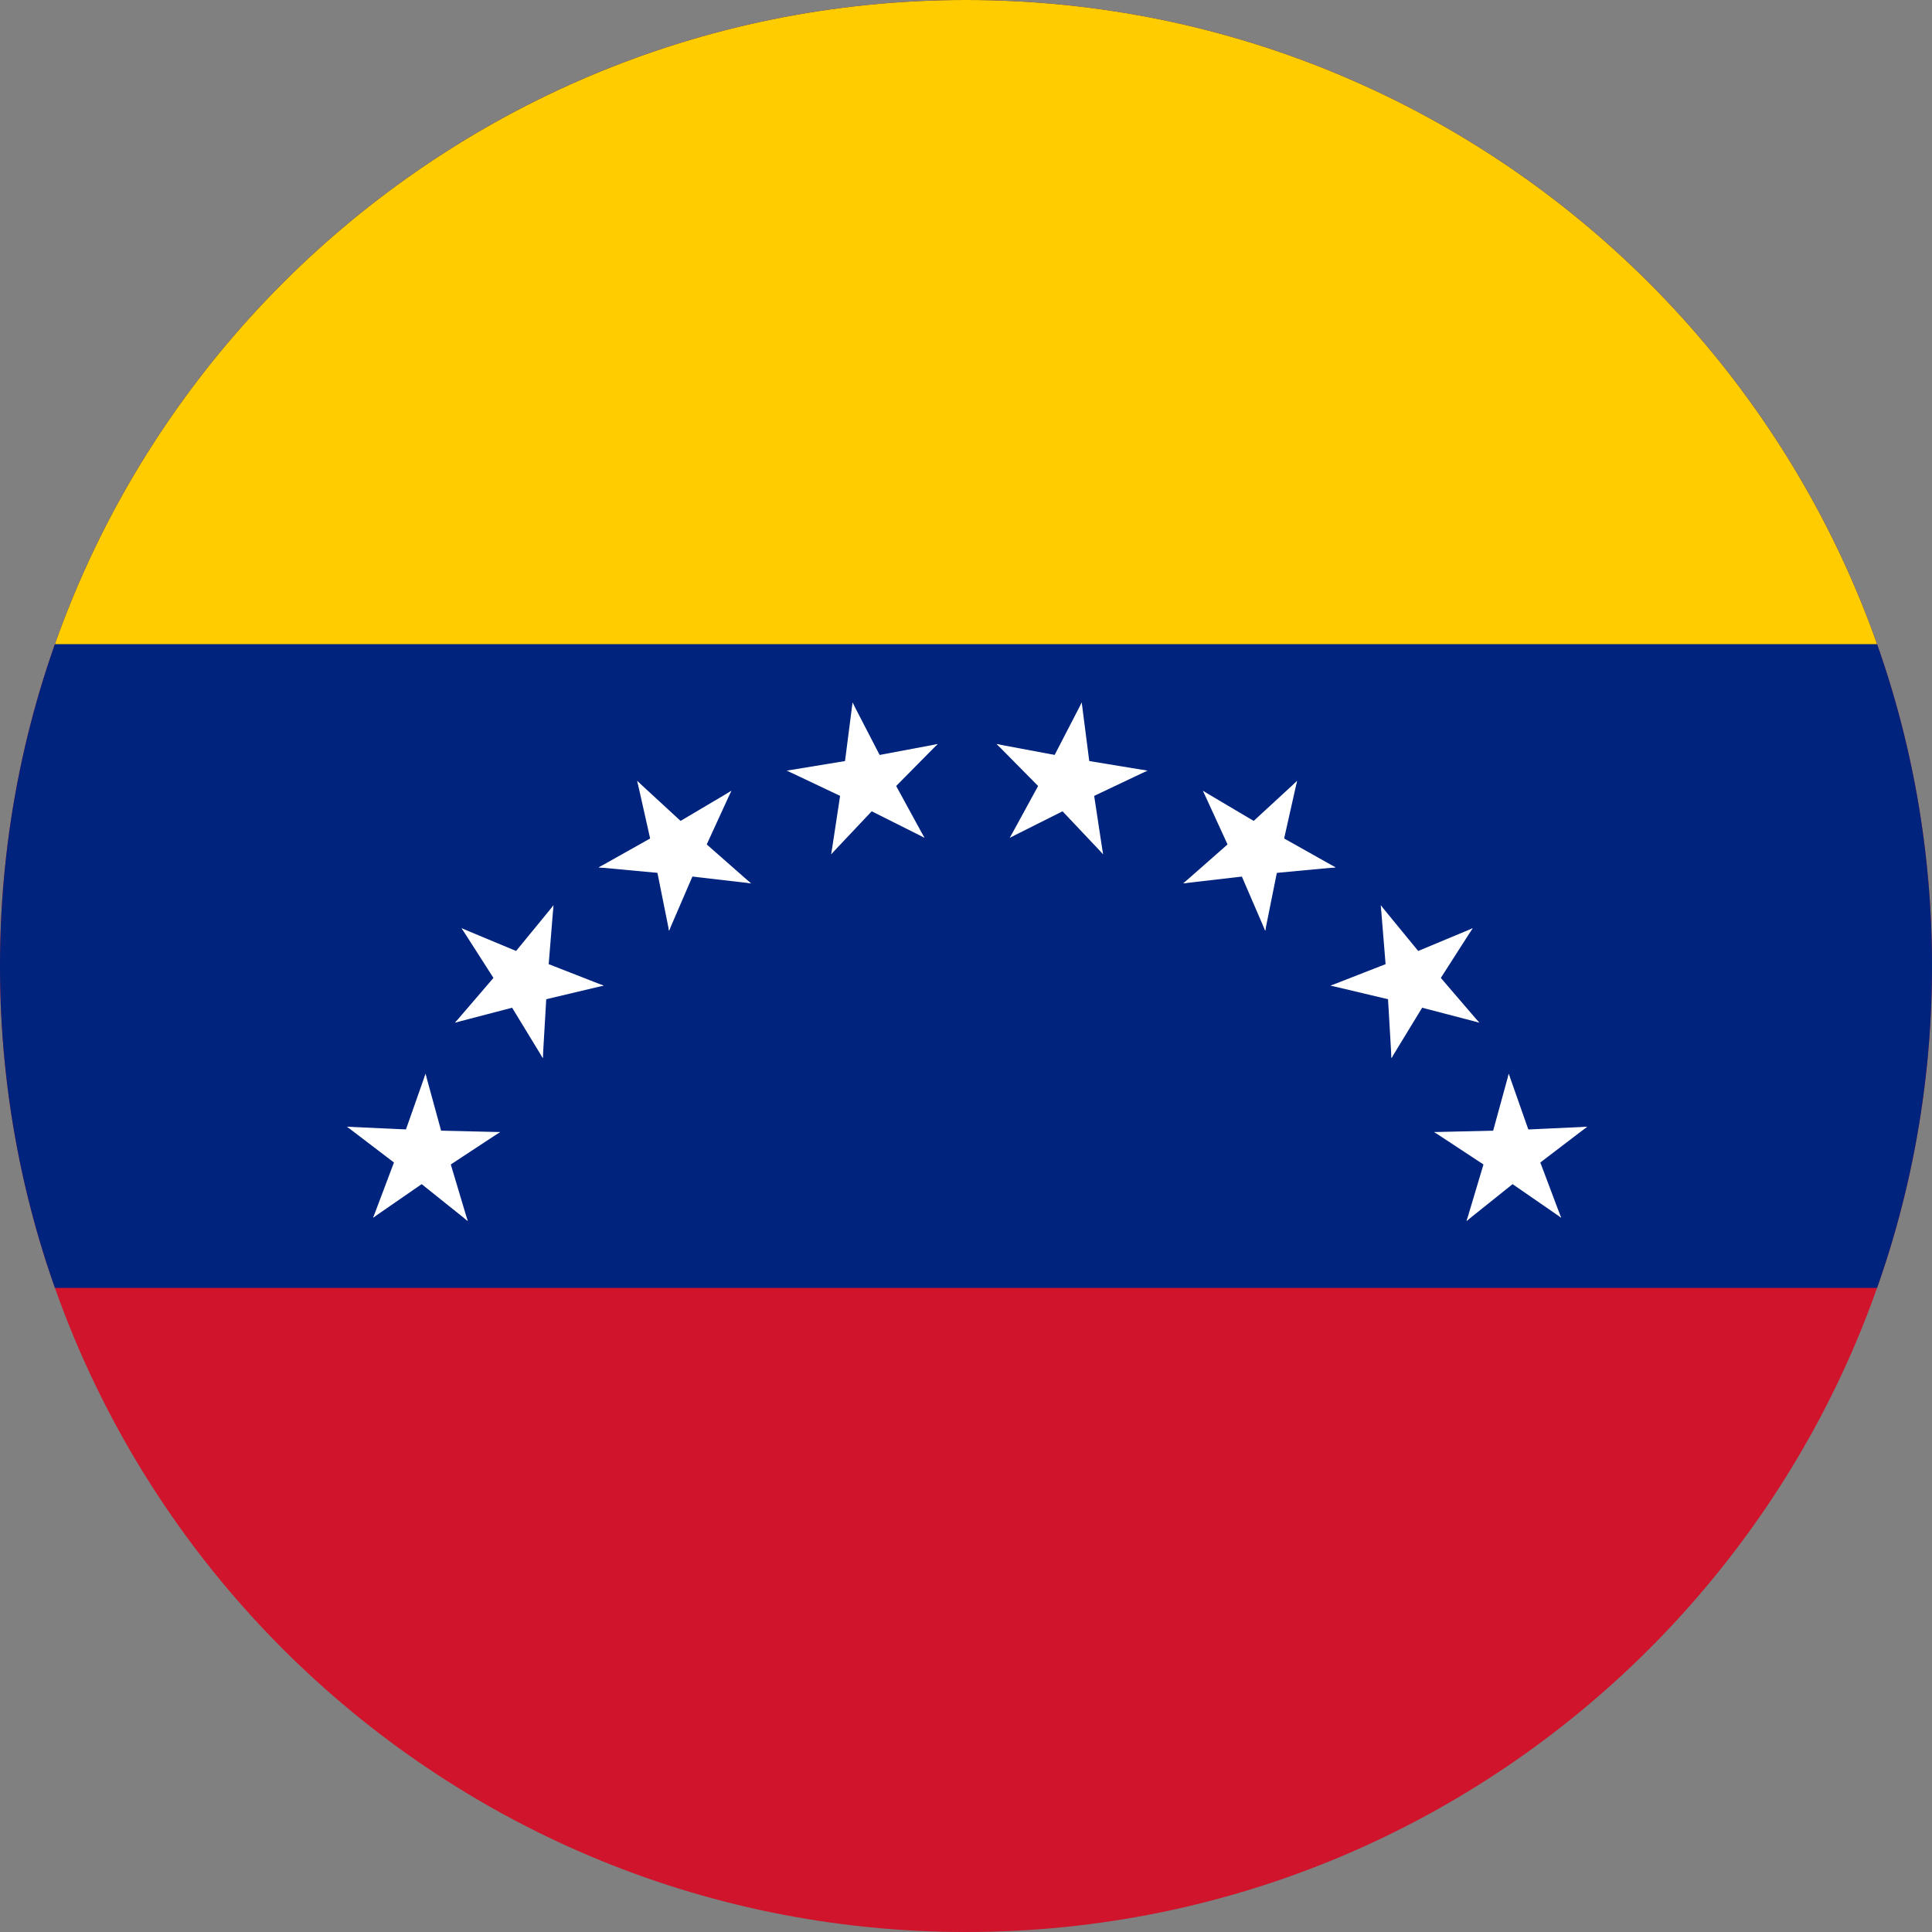 <svg width="40" height="40" viewBox="0 0 40 40" fill="none" xmlns="http://www.w3.org/2000/svg">
<rect x="0" y="0" width="40" height="40" fill="#808080" stroke="none"/>
<g clip-path="url(#clip0_17544_70956)">
<path d="M0 0H40V40H0V0Z" fill="#CF142B"/>
<path d="M0 0H40V26.664H0V0Z" fill="#00247D"/>
<path d="M0 0H40V13.336H0V0Z" fill="#FFCC00"/>
<path d="M22.396 14.546L21.626 16.035L22.492 16.492L22.396 14.546Z" fill="white"/>
<path d="M22.396 14.546L22.61 16.208L21.639 16.341L22.396 14.546Z" fill="white"/>
<path d="M23.756 15.955L22.103 15.683L21.936 16.648L23.756 15.955Z" fill="white"/>
<path d="M23.756 15.955L22.242 16.673L21.815 15.79L23.756 15.955Z" fill="white"/>
<path d="M20.635 15.405L21.813 16.597L22.516 15.914L20.635 15.405Z" fill="white"/>
<path d="M20.635 15.405L22.282 15.714L22.109 16.679L20.635 15.405Z" fill="white"/>
<path d="M22.837 17.684L22.585 16.028L21.615 16.167L22.837 17.684Z" fill="white"/>
<path d="M22.837 17.684L21.686 16.466L22.393 15.787L22.837 17.684Z" fill="white"/>
<path d="M20.908 17.344L22.406 16.593L21.973 15.713L20.908 17.344Z" fill="white"/>
<path d="M20.908 17.344L21.711 15.874L22.575 16.337L20.908 17.344Z" fill="white"/>
<path d="M26.854 16.169L25.622 17.304L26.28 18.03L26.854 16.169Z" fill="white"/>
<path d="M26.854 16.169L26.487 17.804L25.529 17.597L26.854 16.169Z" fill="white"/>
<path d="M27.651 17.958L26.19 17.137L25.703 17.987L27.651 17.958Z" fill="white"/>
<path d="M27.651 17.958L25.982 18.114L25.883 17.14L27.651 17.958Z" fill="white"/>
<path d="M24.906 16.374L25.605 17.897L26.499 17.495L24.906 16.374Z" fill="white"/>
<path d="M24.906 16.374L26.348 17.228L25.855 18.075L24.906 16.374Z" fill="white"/>
<path d="M26.195 19.269L26.525 17.626L25.566 17.425L26.195 19.269Z" fill="white"/>
<path d="M26.195 19.269L25.531 17.73L26.427 17.334L26.195 19.269Z" fill="white"/>
<path d="M24.499 18.289L26.163 18.096L26.058 17.121L24.499 18.289Z" fill="white"/>
<path d="M24.499 18.289L25.757 17.182L26.41 17.913L24.499 18.289Z" fill="white"/>
<path d="M30.489 19.219L28.942 19.864L29.312 20.771L30.489 19.219Z" fill="white"/>
<path d="M30.489 19.219L29.585 20.63L28.755 20.108L30.489 19.219Z" fill="white"/>
<path d="M30.625 21.172L29.534 19.901L28.785 20.533L30.625 21.172Z" fill="white"/>
<path d="M30.625 21.172L29.004 20.749L29.244 19.799L30.625 21.172Z" fill="white"/>
<path d="M28.588 18.745L28.724 20.415L29.701 20.344L28.588 18.745Z" fill="white"/>
<path d="M28.588 18.745L29.651 20.041L28.898 20.668L28.588 18.745Z" fill="white"/>
<path d="M28.809 21.906L29.681 20.475L28.849 19.959L28.809 21.906Z" fill="white"/>
<path d="M28.809 21.906L28.711 20.233L29.689 20.168L28.809 21.906Z" fill="white"/>
<path d="M27.55 20.406L29.181 20.793L29.415 19.841L27.55 20.406Z" fill="white"/>
<path d="M27.55 20.406L29.111 19.796L29.475 20.705L27.55 20.406Z" fill="white"/>
<path d="M32.861 23.328L31.187 23.405L31.224 24.384L32.861 23.328Z" fill="white"/>
<path d="M32.861 23.328L31.529 24.344L30.928 23.57L32.861 23.328Z" fill="white"/>
<path d="M32.321 25.21L31.73 23.642L30.81 23.98L32.321 25.21Z" fill="white"/>
<path d="M32.321 25.21L30.942 24.258L31.493 23.447L32.321 25.21Z" fill="white"/>
<path d="M31.237 22.232L30.794 23.848L31.736 24.115L31.237 22.232Z" fill="white"/>
<path d="M31.237 22.232L31.793 23.813L30.871 24.146L31.237 22.232Z" fill="white"/>
<path d="M30.364 25.279L31.672 24.232L31.067 23.462L30.364 25.279Z" fill="white"/>
<path d="M30.364 25.279L30.844 23.673L31.785 23.946L30.364 25.279Z" fill="white"/>
<path d="M29.694 23.438L31.093 24.359L31.639 23.545L29.694 23.438Z" fill="white"/>
<path d="M29.694 23.438L31.369 23.399L31.4 24.378L29.694 23.438Z" fill="white"/>
<path d="M7.186 23.328L8.518 24.344L9.119 23.57L7.186 23.328Z" fill="white"/>
<path d="M7.186 23.328L8.86 23.405L8.823 24.384L7.186 23.328Z" fill="white"/>
<path d="M8.81 22.232L8.254 23.813L9.176 24.146L8.81 22.232Z" fill="white"/>
<path d="M8.81 22.232L9.253 23.848L8.31 24.115L8.81 22.232Z" fill="white"/>
<path d="M7.726 25.21L9.104 24.258L8.554 23.447L7.726 25.21Z" fill="white"/>
<path d="M7.726 25.21L8.317 23.642L9.236 23.98L7.726 25.21Z" fill="white"/>
<path d="M10.353 23.438L8.678 23.399L8.647 24.378L10.353 23.438Z" fill="white"/>
<path d="M10.353 23.438L8.953 24.359L8.408 23.545L10.353 23.438Z" fill="white"/>
<path d="M9.683 25.279L9.203 23.673L8.262 23.946L9.683 25.279Z" fill="white"/>
<path d="M9.683 25.279L8.374 24.232L8.98 23.462L9.683 25.279Z" fill="white"/>
<path d="M9.558 19.219L10.462 20.63L11.292 20.108L9.558 19.219Z" fill="white"/>
<path d="M9.558 19.219L11.105 19.864L10.735 20.771L9.558 19.219Z" fill="white"/>
<path d="M11.459 18.745L10.396 20.041L11.149 20.668L11.459 18.745Z" fill="white"/>
<path d="M11.459 18.745L11.323 20.415L10.345 20.344L11.459 18.745Z" fill="white"/>
<path d="M9.422 21.172L11.043 20.749L10.803 19.799L9.422 21.172Z" fill="white"/>
<path d="M9.422 21.172L10.513 19.901L11.262 20.533L9.422 21.172Z" fill="white"/>
<path d="M12.496 20.406L10.936 19.796L10.572 20.705L12.496 20.406Z" fill="white"/>
<path d="M12.496 20.406L10.866 20.793L10.632 19.841L12.496 20.406Z" fill="white"/>
<path d="M11.238 21.906L11.336 20.233L10.358 20.168L11.238 21.906Z" fill="white"/>
<path d="M11.238 21.906L10.366 20.475L11.198 19.959L11.238 21.906Z" fill="white"/>
<path d="M13.193 16.169L13.56 17.804L14.518 17.597L13.193 16.169Z" fill="white"/>
<path d="M13.193 16.169L14.425 17.304L13.767 18.03L13.193 16.169Z" fill="white"/>
<path d="M15.141 16.374L13.699 17.228L14.192 18.075L15.141 16.374Z" fill="white"/>
<path d="M15.141 16.374L14.442 17.897L13.548 17.495L15.141 16.374Z" fill="white"/>
<path d="M12.396 17.958L14.065 18.114L14.164 17.14L12.396 17.958Z" fill="white"/>
<path d="M12.396 17.958L13.857 17.137L14.344 17.987L12.396 17.958Z" fill="white"/>
<path d="M15.548 18.289L14.29 17.182L13.636 17.913L15.548 18.289Z" fill="white"/>
<path d="M15.548 18.289L13.883 18.096L13.989 17.121L15.548 18.289Z" fill="white"/>
<path d="M13.852 19.269L14.516 17.73L13.619 17.334L13.852 19.269Z" fill="white"/>
<path d="M13.852 19.269L13.522 17.626L14.481 17.425L13.852 19.269Z" fill="white"/>
<path d="M17.651 14.546L17.437 16.208L18.408 16.341L17.651 14.546Z" fill="white"/>
<path d="M17.651 14.546L18.421 16.035L17.554 16.492L17.651 14.546Z" fill="white"/>
<path d="M19.412 15.405L17.765 15.714L17.938 16.679L19.412 15.405Z" fill="white"/>
<path d="M19.412 15.405L18.234 16.597L17.531 15.914L19.412 15.405Z" fill="white"/>
<path d="M16.291 15.955L17.805 16.673L18.232 15.79L16.291 15.955Z" fill="white"/>
<path d="M16.291 15.955L17.944 15.683L18.111 16.648L16.291 15.955Z" fill="white"/>
<path d="M19.139 17.344L18.336 15.874L17.472 16.337L19.139 17.344Z" fill="white"/>
<path d="M19.139 17.344L17.641 16.593L18.074 15.713L19.139 17.344Z" fill="white"/>
<path d="M17.21 17.684L18.36 16.466L17.653 15.787L17.21 17.684Z" fill="white"/>
<path d="M17.21 17.684L17.462 16.028L18.432 16.167L17.21 17.684Z" fill="white"/>
</g>
<defs>
<clipPath id="clip0_17544_70956">
<path d="M0 20C0 8.954 8.954 0 20 0C31.046 0 40 8.954 40 20C40 31.046 31.046 40 20 40C8.954 40 0 31.046 0 20Z" fill="white"/>
</clipPath>
</defs>
</svg>
